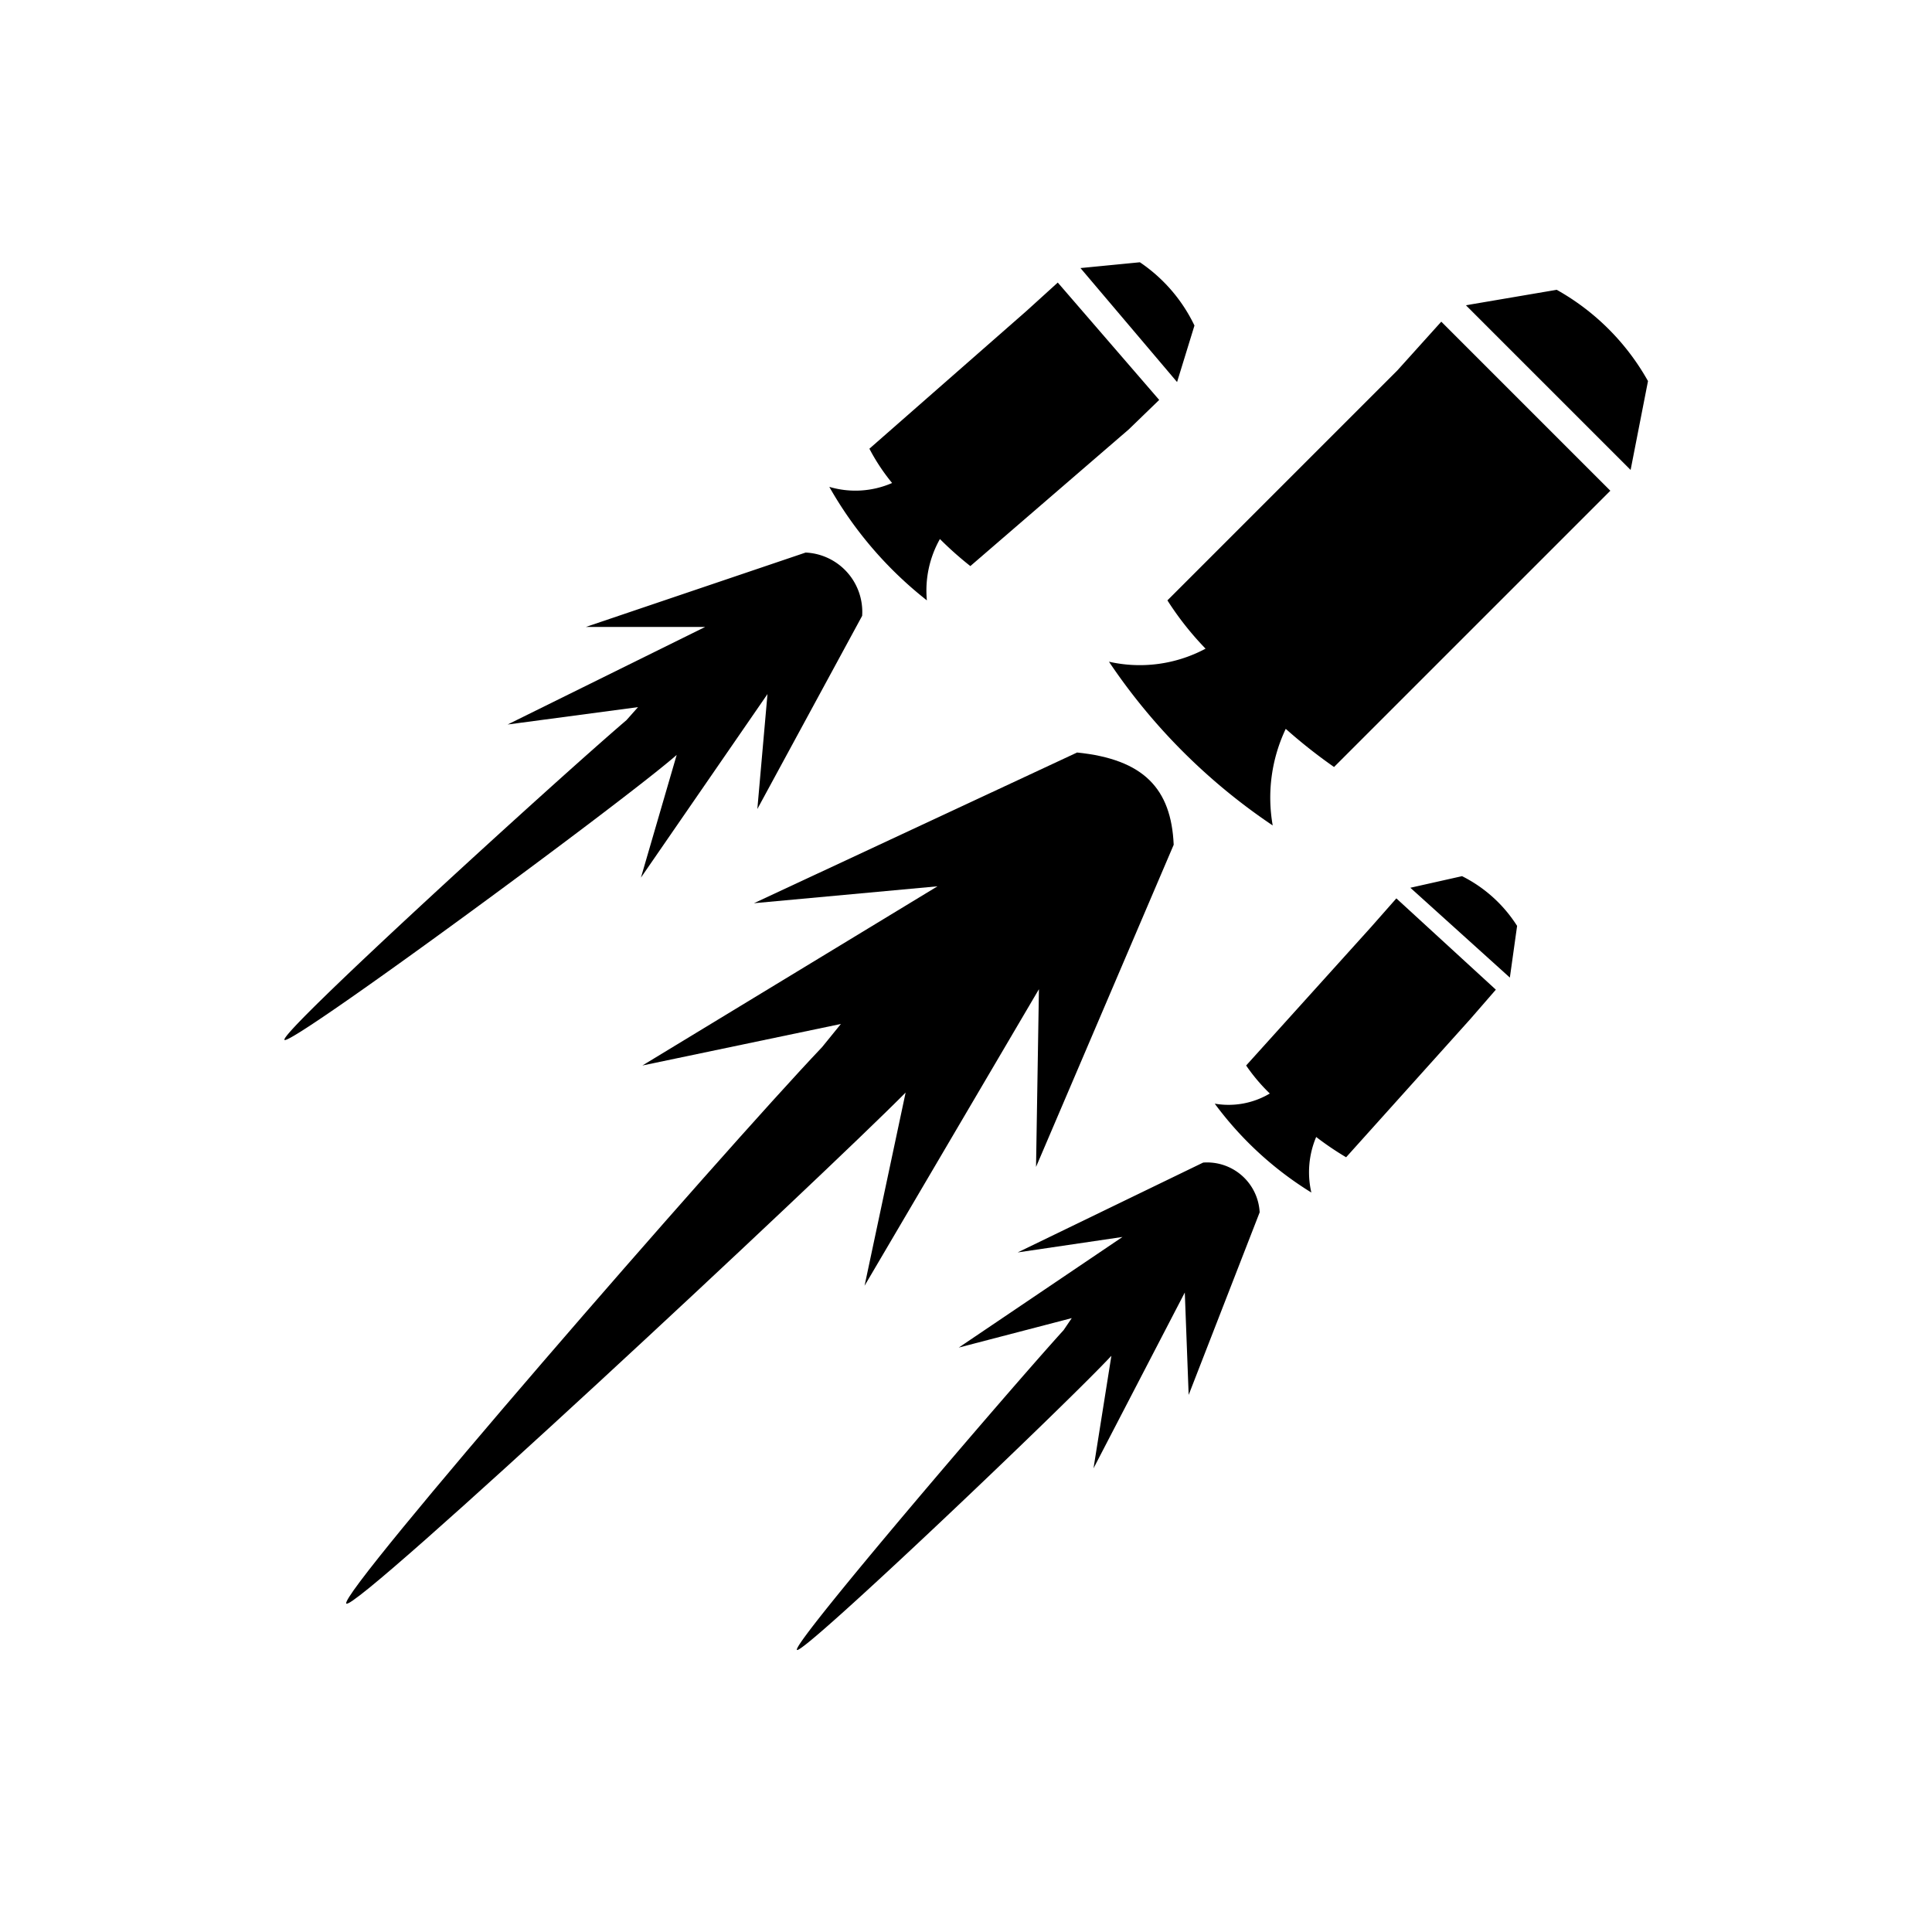 <svg xmlns="http://www.w3.org/2000/svg" class="HeroAbility-icon HeroAbility-icon--hoverState" viewBox="0 0 40 40" preserveAspectRatio="xMidYMid meet"><path d="M28.93,7.67l-4.76,4.76a6.32,6.32,0,0,0,.79,1,2.89,2.89,0,0,1-2,.27,12.42,12.42,0,0,0,3.39,3.39,3.32,3.32,0,0,1,.27-2,10.85,10.85,0,0,0,1,.79l4.72-4.72,1-1-3.5-3.5Z"/><path d="M32.23,6l-1.88.32,3.41,3.41.36-1.84A4.92,4.92,0,0,0,32.23,6Z"/><path d="M18.75,22.62l-.85,4,3.61-6.14h0l0,0-.06,3.68,2.85-6.67c-.05-1.16-.62-1.77-2-1.91L15.61,18.7l3.8-.35,0,0L13.3,22.06l4.11-.86-.39.48C14.92,23.89,7,33,7.17,33.2S17.08,24.31,18.75,22.62Z"/><path d="M24.73,6.74A3.3,3.3,0,0,0,23.6,5.43l-1.23.12,2,2.36Z"/><path d="M19.19,12.43a2.17,2.17,0,0,1,.27-1.27,7.16,7.16,0,0,0,.63.56l3.28-2.83L24,8.28l-2.1-2.43-.65.59L18,9.29a4.11,4.11,0,0,0,.47.71,1.9,1.9,0,0,1-1.3.08A8,8,0,0,0,19.19,12.43Z"/><path d="M13.27,18.17l2.62-3.8h0l-.21,2.38,2.17-4a1.23,1.23,0,0,0-1.17-1.31l-4.55,1.54,2.47,0,0,0L10.51,15l2.7-.36-.24.27c-1.44,1.23-7.2,6.48-7.08,6.62s7-4.92,8.12-5.9Z"/><path d="M28.39,19.19,25.8,22.06a3.73,3.73,0,0,0,.49.58,1.67,1.67,0,0,1-1.14.21,7.14,7.14,0,0,0,2,1.84,1.87,1.87,0,0,1,.1-1.15,6.29,6.29,0,0,0,.62.42l2.57-2.86.53-.61L28.91,18.6Z"/><path d="M30.27,18.14l-1.07.24,2.06,1.86.15-1.07A2.87,2.87,0,0,0,30.27,18.14Z"/><path d="M24.91,24.07l-3.84,1.86,2.17-.32v0l-3.39,2.29,2.34-.61-.17.25c-1.11,1.22-5.64,6.51-5.52,6.62s5.58-5.09,6.51-6.09l-.37,2.33,1.89-3.64h0l.08,2.12,1.47-3.78A1.09,1.09,0,0,0,24.91,24.07Z"/></svg>
